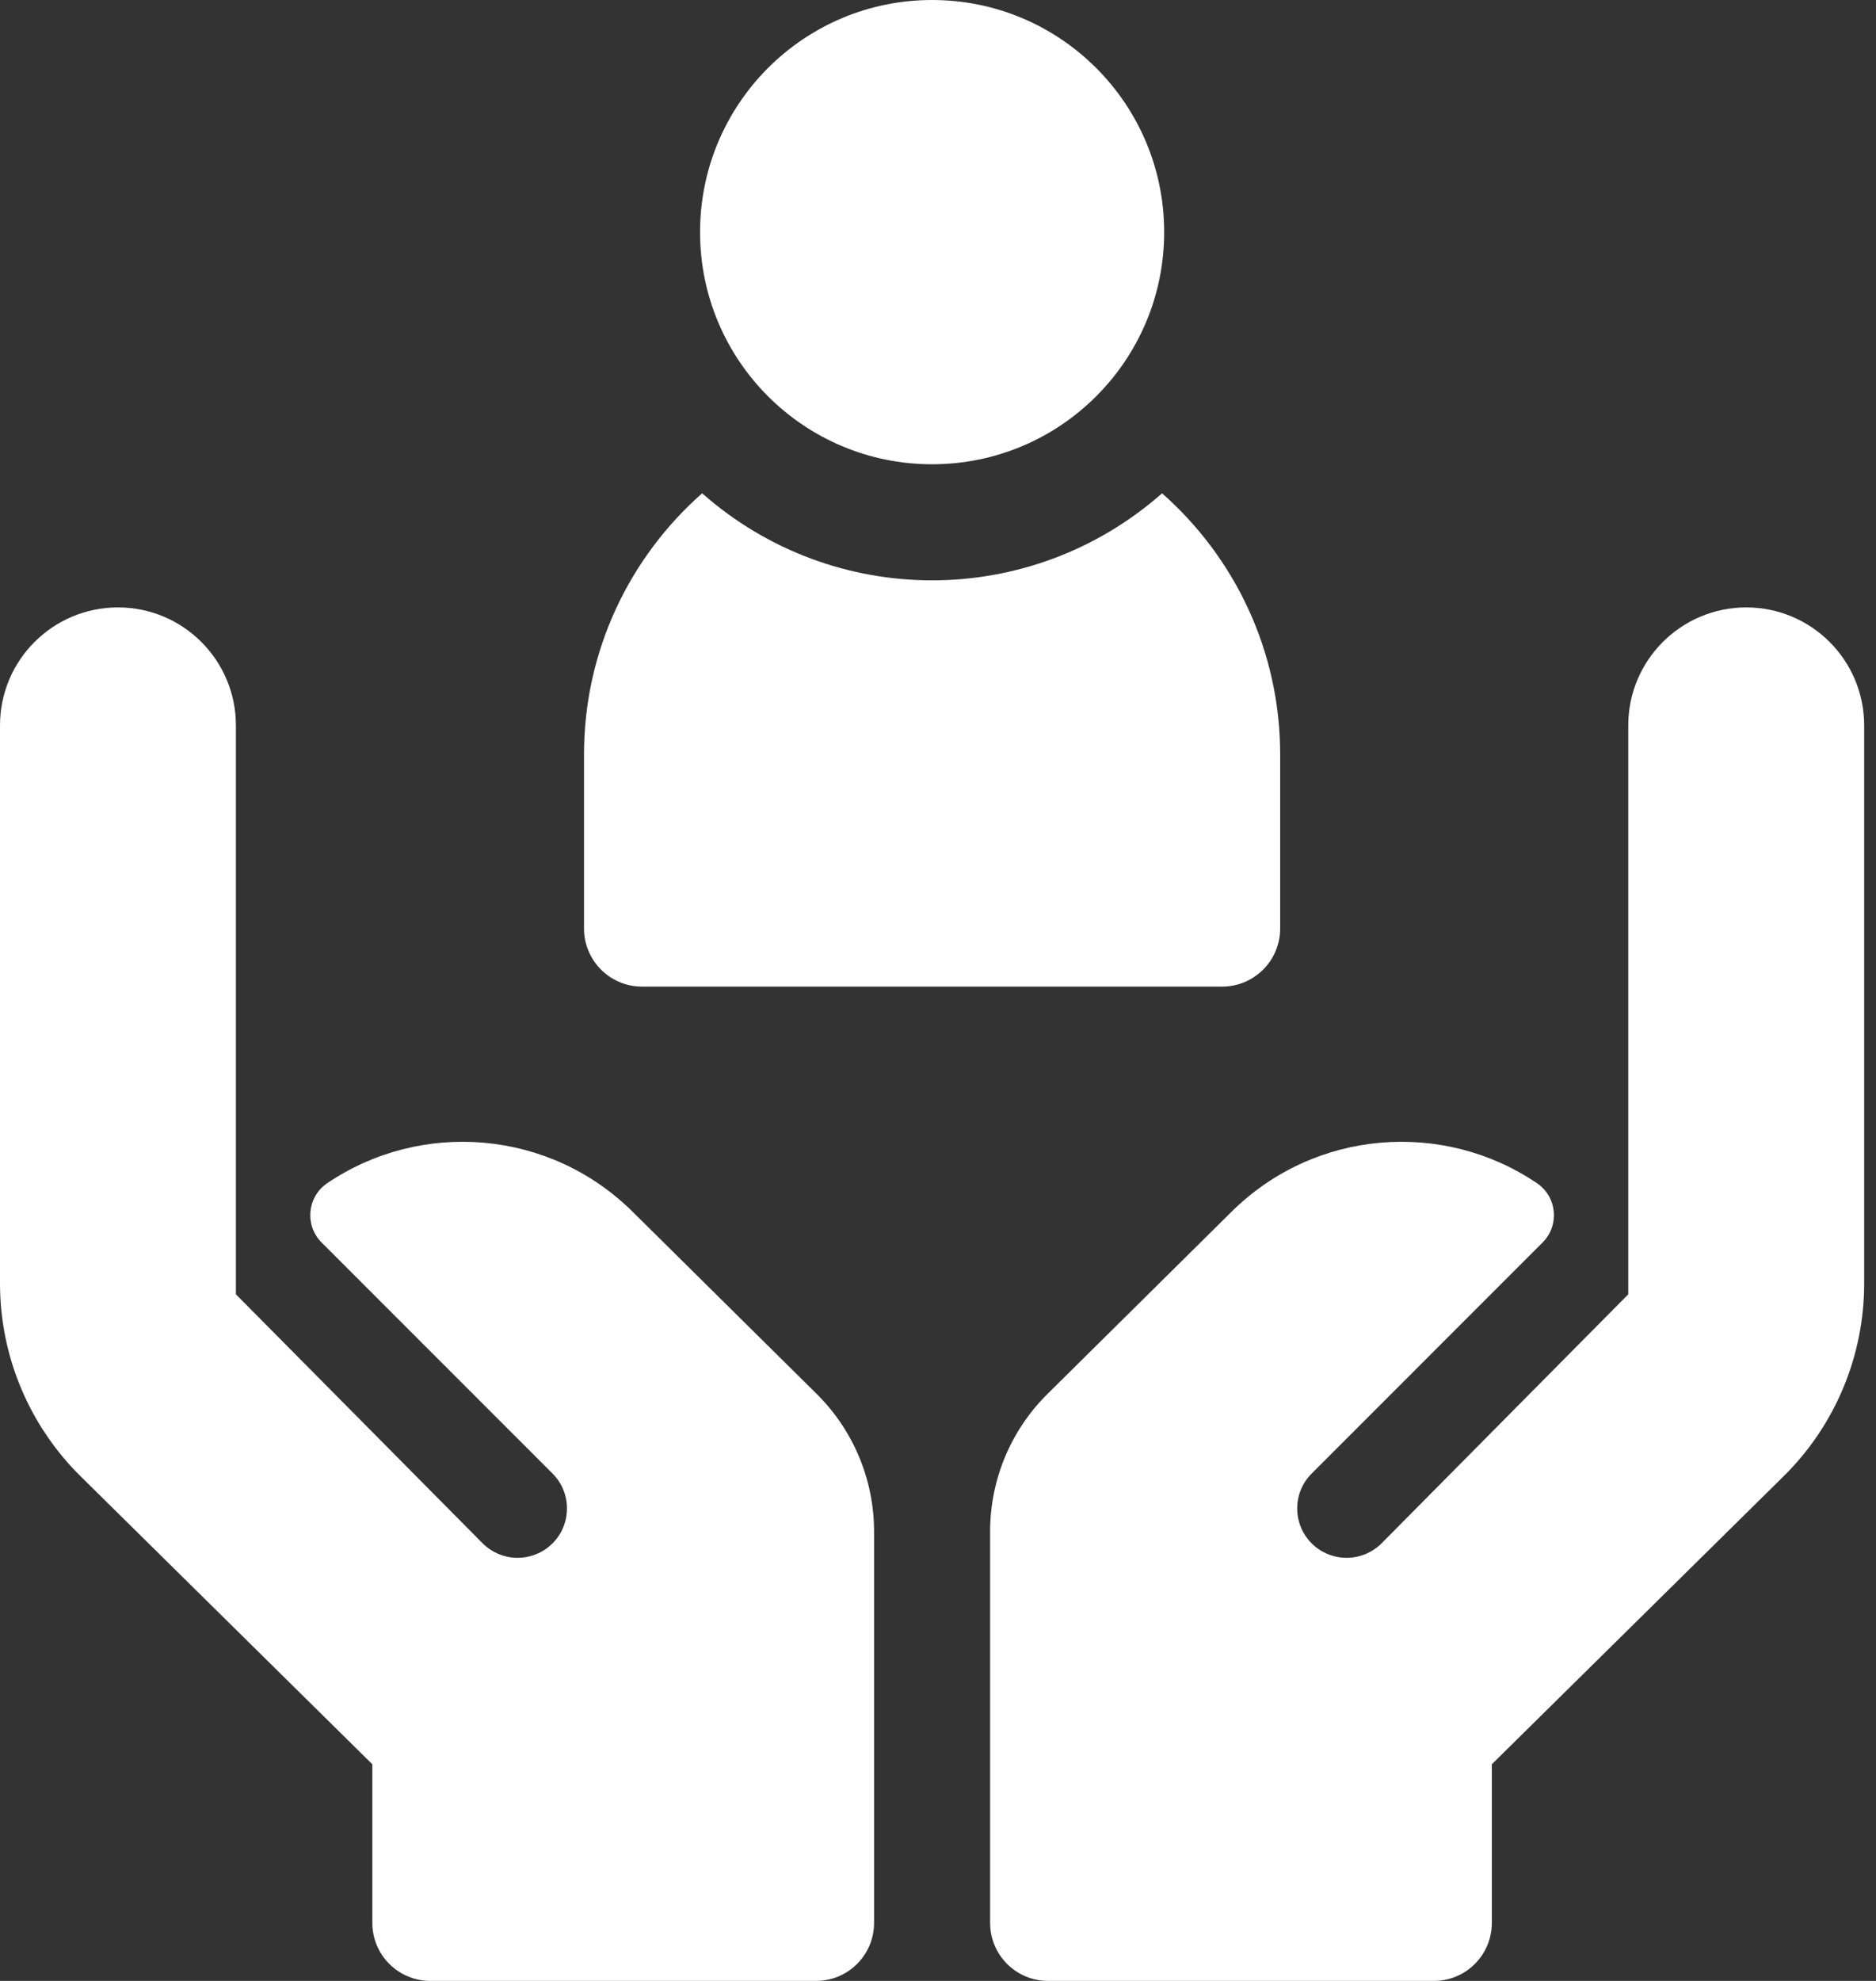 <svg width="36" height="38" viewBox="0 0 36 38" fill="none" xmlns="http://www.w3.org/2000/svg">
<rect x="0" y="0" width="36" height="38" fill="#333333" stroke="none"/>
<path d="M17.887 8.906C20.346 8.906 22.34 6.913 22.34 4.453C22.34 1.994 20.346 0 17.887 0C15.427 0 13.434 1.994 13.434 4.453C13.434 6.913 15.427 8.906 17.887 8.906Z" fill="white"/>
<path d="M12.32 18.926H23.453C24.068 18.926 24.566 18.427 24.566 17.812V14.473C24.566 12.479 23.689 10.688 22.3 9.463C19.776 11.688 16 11.691 13.474 9.463C12.085 10.688 11.207 12.479 11.207 14.473V17.812C11.207 18.427 11.706 18.926 12.32 18.926Z" fill="white"/>
<path d="M15.675 26.743L12.142 23.247C10.542 21.661 8.076 21.479 6.277 22.699C5.893 22.96 5.844 23.508 6.172 23.836L10.603 28.267C10.99 28.654 10.969 29.288 10.557 29.649C10.181 29.979 9.613 29.959 9.26 29.604L4.527 24.829V13.916C4.527 12.666 3.514 11.652 2.264 11.652C1.013 11.652 0 12.666 0 13.916V24.621C0 26.011 0.557 27.343 1.546 28.319L7.145 33.844V36.887C7.145 37.502 7.644 38 8.259 38H15.66C16.275 38 16.773 37.502 16.773 36.887V29.378C16.773 28.389 16.378 27.44 15.675 26.743Z" fill="white"/>
<path d="M20.098 26.743L23.631 23.247C25.231 21.661 27.697 21.479 29.496 22.699C29.881 22.96 29.93 23.508 29.601 23.836L25.171 28.267C24.783 28.654 24.804 29.288 25.216 29.649C25.593 29.979 26.161 29.959 26.514 29.604L31.246 24.829V13.916C31.246 12.666 32.26 11.652 33.51 11.652C34.76 11.652 35.773 12.666 35.773 13.916V24.621C35.773 26.011 35.217 27.343 34.227 28.319L28.628 33.844V36.887C28.628 37.502 28.13 38 27.515 38H20.113C19.498 38 19 37.502 19 36.887V29.378C19 28.389 19.395 27.44 20.098 26.743Z" fill="white"/>
</svg>
